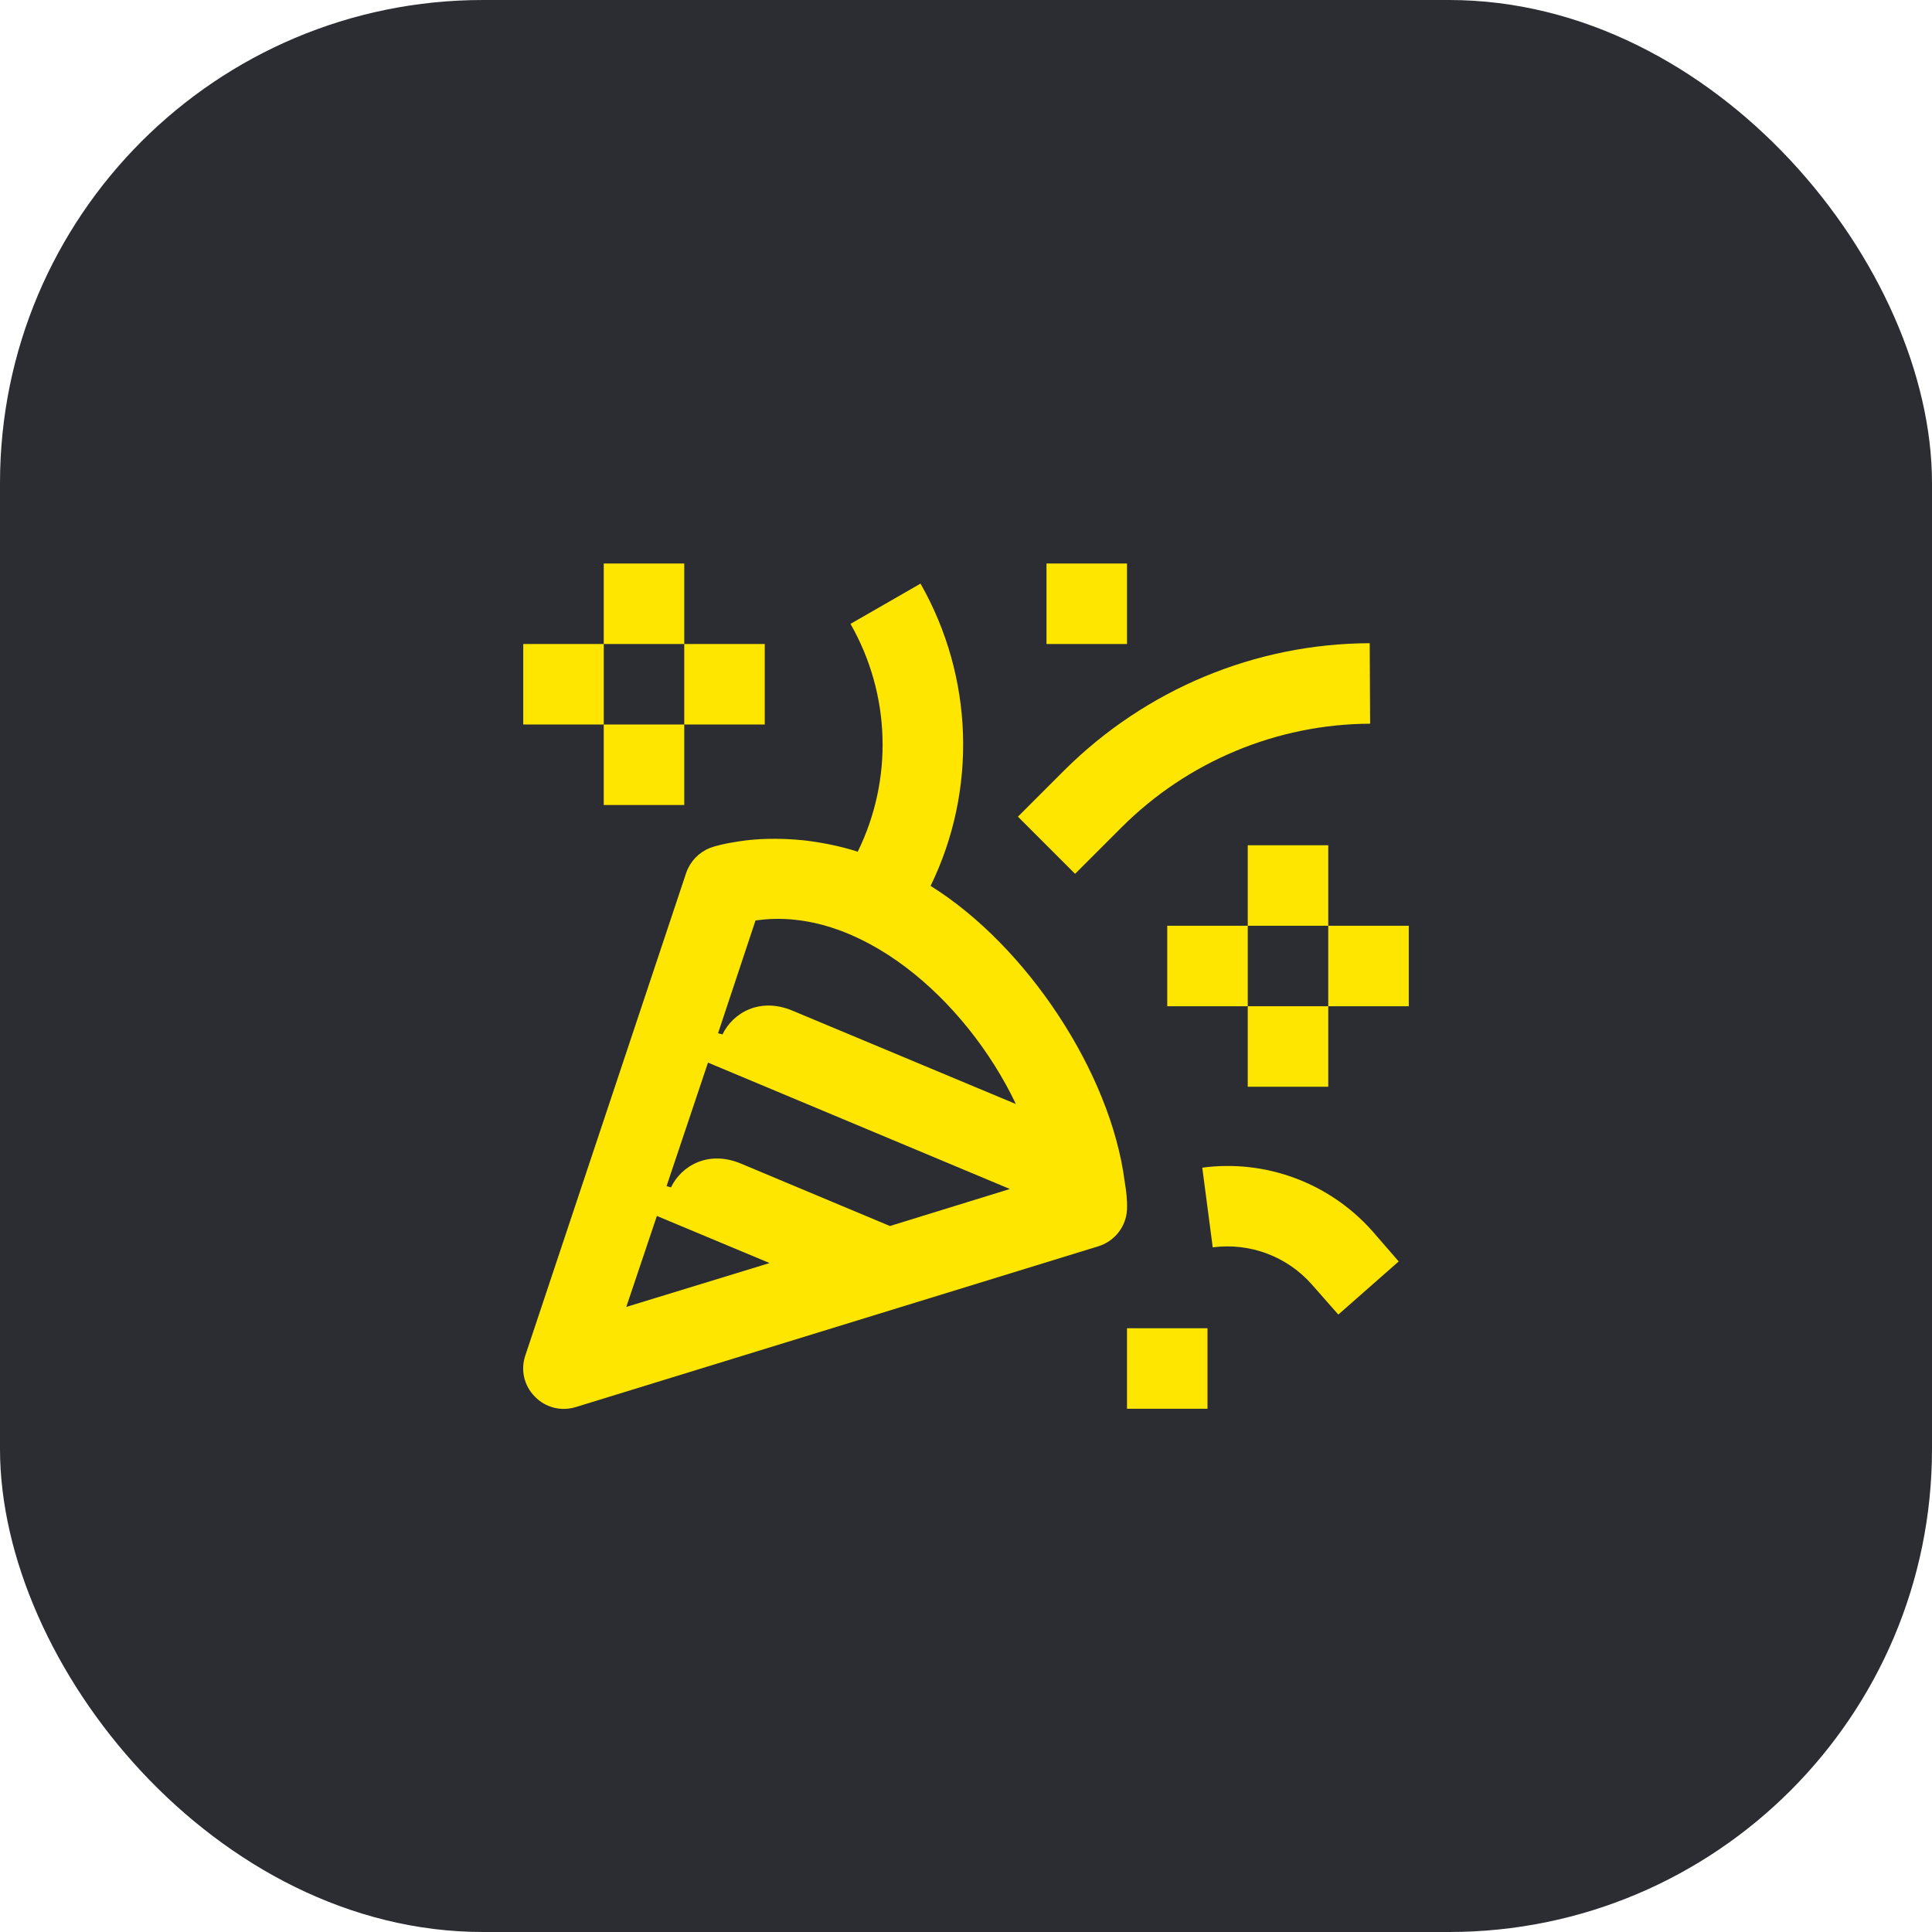 <svg width="48" height="48" viewBox="0 0 48 48" fill="none" xmlns="http://www.w3.org/2000/svg">
<rect width="48" height="48" rx="12" fill="#2B2D33"/>
<path d="M19 16H17V18H19V16Z" fill="#FEE600"/>
<path d="M17 18H15V20H17V18Z" fill="#FEE600"/>
<path d="M17 14H15V16H17V14Z" fill="#FEE600"/>
<path d="M31 23H29V25H31V23Z" fill="#FEE600"/>
<path d="M27.86 20.56C29.5 18.92 31.72 17.99 34.04 17.98L34.03 15.98C31.18 15.99 28.46 17.13 26.44 19.14L25.29 20.29L26.71 21.71L27.86 20.56Z" fill="#FEE600"/>
<path d="M28 14H26V16H28V14Z" fill="#FEE600"/>
<path d="M33 25H31V27H33V25Z" fill="#FEE600"/>
<path d="M27.94 29.34C27.59 26.65 25.51 23.5 23.12 22.01C24.28 19.63 24.19 16.82 22.87 14.5L21.13 15.5C22.13 17.25 22.19 19.37 21.31 21.16C20.84 21.01 20.4 20.93 19.99 20.88C19.33 20.81 18.77 20.84 18.38 20.9C18.18 20.93 18.02 20.96 17.9 20.99C17.81 21.01 17.71 21.04 17.63 21.07C17.36 21.18 17.15 21.4 17.05 21.68L13.05 33.68C12.93 34.04 13.02 34.43 13.29 34.7C13.55 34.97 13.94 35.07 14.3 34.96L27.3 30.96C27.7 30.83 27.98 30.47 28 30.05C28.01 29.81 27.98 29.58 27.94 29.34ZM18.77 22.87C21.33 22.49 23.99 24.81 25.24 27.43L19.69 25.11C18.88 24.77 18.21 25.16 17.95 25.7L17.84 25.67L18.77 22.87ZM17.59 26.4L25.09 29.54L22.11 30.46L18.41 28.91C17.6 28.57 16.93 28.96 16.67 29.5L16.56 29.47L17.59 26.4ZM16.32 30.21L19.12 31.38L15.56 32.47L16.32 30.21Z" fill="#FEE600"/>
<path d="M15 16H13V18H15V16Z" fill="#FEE600"/>
<path d="M33 21H31V23H33V21Z" fill="#FEE600"/>
<path d="M30 33H28V35H30V33Z" fill="#FEE600"/>
<path d="M29.87 29.01L30.13 30.99C31.05 30.87 31.97 31.21 32.59 31.91L33.25 32.66L34.75 31.34L34.09 30.58C33.03 29.39 31.45 28.8 29.87 29.01Z" fill="#FEE600"/>
<path d="M35 23H33V25H35V23Z" fill="#FEE600"/>
</svg>

